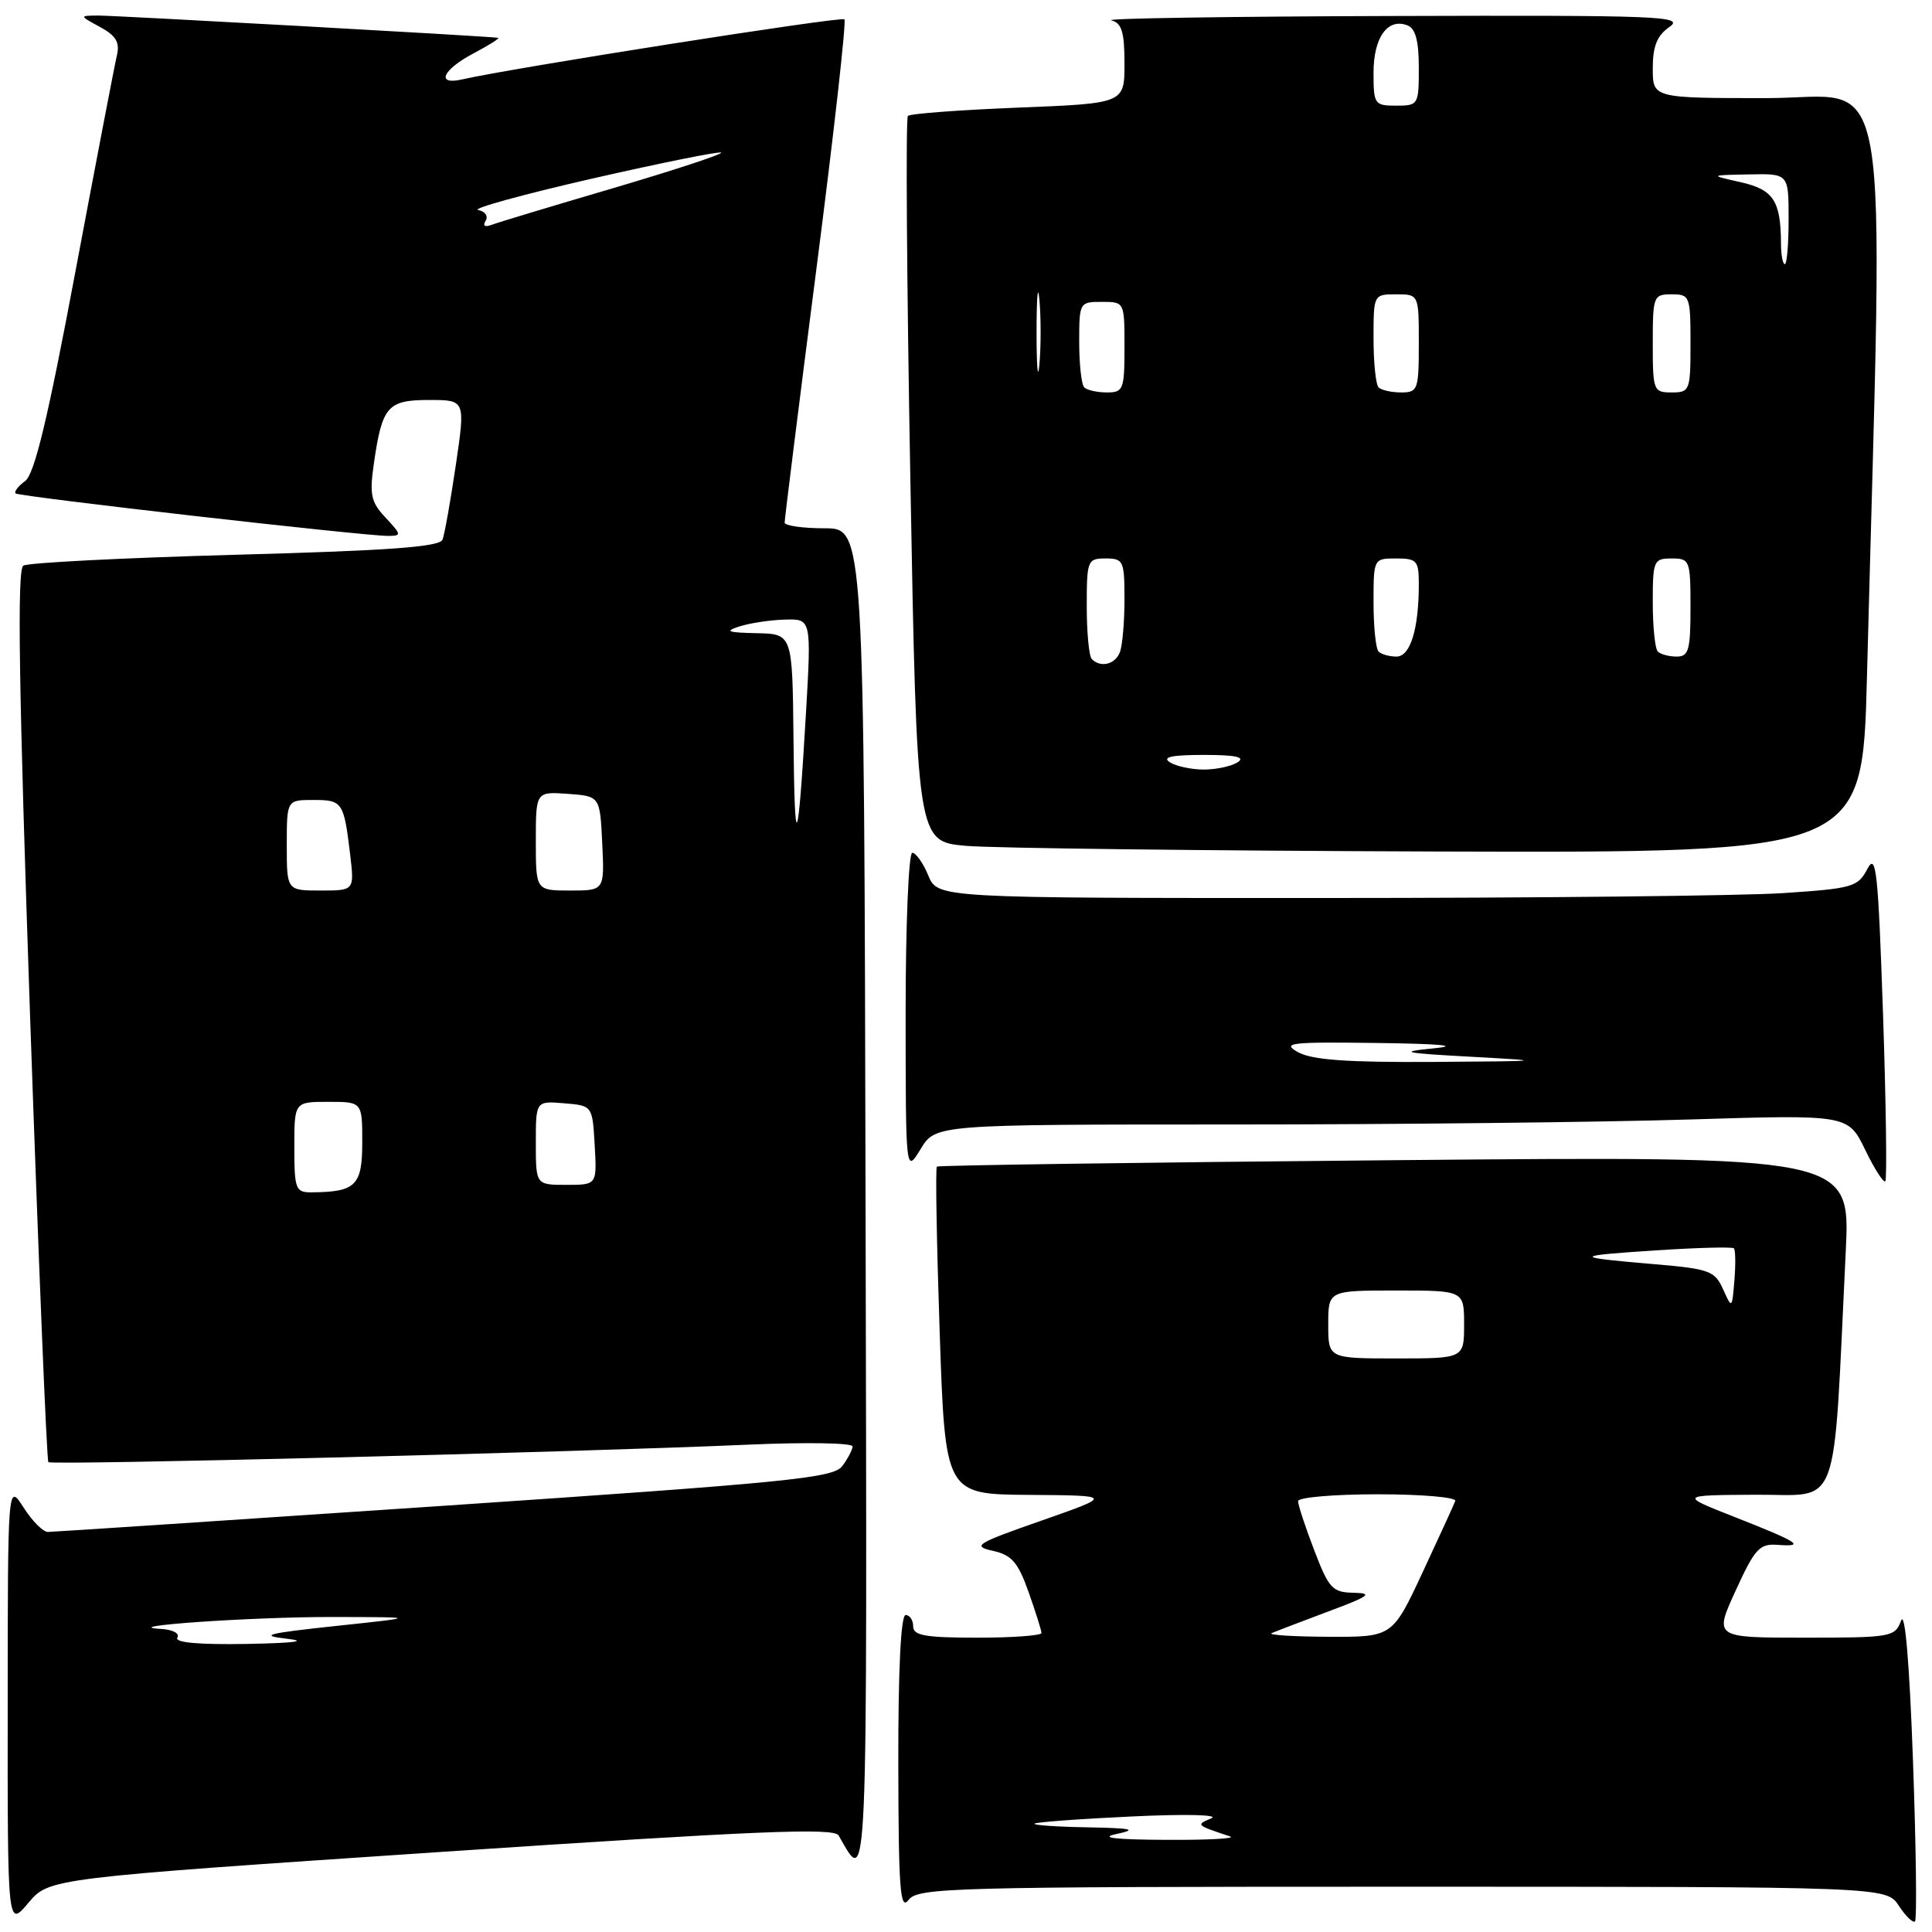<?xml version="1.0" encoding="UTF-8" standalone="no"?>
<!DOCTYPE svg PUBLIC "-//W3C//DTD SVG 1.1//EN" "http://www.w3.org/Graphics/SVG/1.1/DTD/svg11.dtd" >
<svg xmlns="http://www.w3.org/2000/svg" xmlns:xlink="http://www.w3.org/1999/xlink" version="1.1" viewBox="0 0 256 256">
 <g >
 <path fill="currentColor"
d=" M 58.44 245.39 C 100.47 242.58 110.51 242.16 111.12 243.21 C 115.04 250.00 114.90 253.20 114.69 159.25 C 114.50 70.00 114.50 70.00 109.25 70.00 C 106.36 70.00 103.99 69.66 103.97 69.25 C 103.96 68.84 105.84 53.77 108.16 35.77 C 110.48 17.77 112.16 2.83 111.89 2.56 C 111.48 2.15 67.96 8.99 61.25 10.52 C 57.71 11.33 58.62 9.25 62.75 7.07 C 64.81 5.98 66.28 5.05 66.00 5.01 C 64.73 4.80 15.21 2.05 13.00 2.06 C 10.50 2.08 10.50 2.08 13.26 3.58 C 15.35 4.71 15.89 5.61 15.50 7.29 C 15.21 8.50 12.73 21.42 9.99 36.00 C 6.33 55.50 4.57 62.83 3.33 63.74 C 2.40 64.42 1.84 65.16 2.07 65.38 C 2.53 65.81 48.21 71.02 51.42 71.01 C 53.23 71.00 53.21 70.86 51.10 68.60 C 49.14 66.52 48.94 65.57 49.55 61.35 C 50.64 53.82 51.36 53.00 56.87 53.00 C 61.67 53.00 61.67 53.00 60.40 61.61 C 59.70 66.35 58.91 70.80 58.64 71.50 C 58.27 72.47 51.60 72.96 31.18 73.51 C 16.35 73.92 3.71 74.56 3.09 74.95 C 2.25 75.46 2.49 90.99 3.98 134.49 C 5.10 166.86 6.19 193.52 6.41 193.74 C 6.84 194.17 76.08 192.44 99.25 191.42 C 106.81 191.09 112.99 191.19 112.97 191.66 C 112.95 192.12 112.33 193.30 111.59 194.28 C 110.39 195.85 104.43 196.44 58.87 199.52 C 30.62 201.42 6.98 202.99 6.35 202.99 C 5.71 203.00 4.26 201.54 3.12 199.75 C 1.03 196.50 1.03 196.50 1.02 225.96 C 1.00 255.42 1.00 255.42 3.75 252.15 C 6.50 248.88 6.50 248.88 58.44 245.39 Z  M 253.48 233.30 C 253.01 220.23 252.42 213.34 251.90 214.75 C 251.10 216.91 250.59 217.00 239.09 217.00 C 227.12 217.00 227.12 217.00 229.99 210.75 C 232.53 205.19 233.15 204.52 235.55 204.70 C 239.33 204.99 238.32 204.34 229.87 201.02 C 222.50 198.12 222.50 198.12 232.64 198.06 C 244.01 197.99 242.85 201.14 244.57 165.84 C 245.19 153.19 245.19 153.19 184.85 153.73 C 151.66 154.02 124.34 154.41 124.14 154.58 C 123.94 154.75 124.11 164.59 124.51 176.45 C 125.24 198.00 125.24 198.00 136.37 198.08 C 147.50 198.16 147.50 198.16 138.00 201.49 C 129.33 204.52 128.77 204.87 131.55 205.49 C 134.06 206.05 134.89 207.00 136.30 210.97 C 137.23 213.61 138.00 216.05 138.00 216.38 C 138.00 216.72 134.18 217.00 129.50 217.00 C 122.61 217.00 121.00 216.72 121.00 215.50 C 121.00 214.68 120.55 214.00 120.00 214.00 C 119.37 214.00 119.01 221.23 119.03 233.75 C 119.06 250.39 119.27 253.22 120.39 251.75 C 121.63 250.12 125.95 250.00 185.84 250.00 C 249.95 250.00 249.95 250.00 251.61 252.53 C 252.52 253.92 253.49 254.85 253.75 254.59 C 254.01 254.32 253.89 244.75 253.48 233.30 Z  M 249.51 134.34 C 248.86 115.34 248.60 112.92 247.43 115.15 C 246.18 117.53 245.48 117.73 236.30 118.34 C 230.91 118.70 203.49 118.99 175.37 118.99 C 124.24 119.00 124.24 119.00 123.00 116.00 C 122.32 114.35 121.36 113.00 120.88 113.00 C 120.40 113.00 120.00 122.56 120.00 134.25 C 120.01 155.50 120.01 155.50 121.99 152.25 C 123.97 149.00 123.97 149.00 163.32 149.00 C 184.97 149.00 212.17 148.70 223.78 148.34 C 244.87 147.69 244.87 147.69 247.13 152.32 C 248.36 154.87 249.57 156.76 249.81 156.52 C 250.05 156.28 249.91 146.30 249.51 134.34 Z  M 247.38 89.75 C 249.58 5.18 250.93 13.00 234.11 13.00 C 219.00 13.00 219.00 13.00 219.00 9.06 C 219.00 6.12 219.56 4.72 221.22 3.56 C 223.25 2.14 220.01 2.01 184.47 2.12 C 163.04 2.18 146.29 2.44 147.25 2.69 C 148.64 3.05 149.00 4.24 149.00 8.42 C 149.00 13.70 149.00 13.70 134.92 14.26 C 127.18 14.57 120.60 15.06 120.30 15.36 C 120.00 15.66 120.15 37.42 120.63 63.70 C 121.50 111.50 121.50 111.50 128.00 112.08 C 131.57 112.39 159.76 112.73 190.64 112.83 C 246.78 113.00 246.78 113.00 247.38 89.75 Z  M 23.50 217.00 C 23.85 216.43 22.90 215.93 21.31 215.84 C 15.20 215.50 33.19 214.25 44.00 214.26 C 55.50 214.28 55.50 214.28 44.50 215.45 C 35.34 216.43 34.25 216.71 38.00 217.14 C 40.90 217.47 39.02 217.71 32.69 217.83 C 26.36 217.94 23.10 217.65 23.50 217.00 Z  M 39.00 152.00 C 39.00 146.00 39.00 146.00 43.50 146.00 C 48.00 146.00 48.00 146.00 48.00 151.38 C 48.00 157.11 47.14 157.95 41.25 157.99 C 39.17 158.00 39.00 157.56 39.00 152.00 Z  M 71.00 151.44 C 71.00 145.88 71.00 145.88 74.75 146.19 C 78.50 146.50 78.50 146.50 78.80 151.75 C 79.10 157.00 79.10 157.00 75.05 157.00 C 71.00 157.00 71.00 157.00 71.00 151.44 Z  M 38.00 112.00 C 38.00 106.00 38.00 106.00 41.53 106.00 C 45.39 106.00 45.56 106.26 46.40 113.25 C 46.96 118.00 46.96 118.00 42.48 118.00 C 38.00 118.00 38.00 118.00 38.00 112.00 Z  M 71.00 111.44 C 71.00 104.89 71.00 104.89 75.25 105.19 C 79.50 105.50 79.50 105.50 79.80 111.75 C 80.10 118.00 80.10 118.00 75.55 118.00 C 71.00 118.00 71.00 118.00 71.00 111.44 Z  M 105.14 97.75 C 105.00 84.00 105.00 84.00 100.25 83.90 C 96.38 83.82 95.96 83.65 98.00 83.00 C 99.38 82.56 102.08 82.15 104.01 82.10 C 107.52 82.00 107.52 82.00 106.78 94.75 C 105.72 112.78 105.29 113.57 105.14 97.75 Z  M 64.35 29.25 C 64.72 28.64 64.28 28.00 63.36 27.83 C 62.45 27.65 69.23 25.78 78.44 23.67 C 87.65 21.57 95.35 20.02 95.56 20.22 C 95.77 20.43 89.31 22.55 81.22 24.94 C 73.12 27.32 65.86 29.51 65.09 29.81 C 64.23 30.13 63.94 29.91 64.35 29.25 Z  M 148.00 243.00 C 150.78 242.41 149.98 242.24 144.08 242.13 C 140.00 242.06 136.85 241.84 137.08 241.64 C 137.31 241.44 143.12 241.01 150.00 240.69 C 157.11 240.35 161.64 240.46 160.50 240.94 C 158.44 241.81 158.45 241.82 163.00 243.34 C 163.82 243.62 160.00 243.82 154.50 243.79 C 147.60 243.75 145.59 243.51 148.00 243.00 Z  M 168.50 216.40 C 169.05 216.16 172.43 214.87 176.00 213.53 C 181.45 211.50 182.00 211.10 179.39 211.05 C 176.55 211.00 176.09 210.51 174.14 205.41 C 172.96 202.34 172.00 199.41 172.00 198.91 C 172.00 198.41 176.76 198.00 182.58 198.00 C 188.40 198.00 193.02 198.40 192.83 198.89 C 192.65 199.37 190.70 203.63 188.50 208.35 C 184.50 216.92 184.50 216.92 176.00 216.88 C 171.32 216.86 167.95 216.64 168.50 216.40 Z  M 176.00 175.50 C 176.00 171.00 176.00 171.00 185.00 171.00 C 194.00 171.00 194.00 171.00 194.00 175.50 C 194.00 180.00 194.00 180.00 185.00 180.00 C 176.00 180.00 176.00 180.00 176.00 175.50 Z  M 228.31 170.82 C 227.22 168.40 226.49 168.13 219.31 167.52 C 208.26 166.58 208.27 166.41 219.43 165.68 C 224.89 165.32 229.54 165.20 229.75 165.41 C 229.96 165.63 229.99 167.52 229.82 169.63 C 229.50 173.45 229.50 173.45 228.31 170.82 Z  M 172.00 139.42 C 169.78 138.18 170.93 138.05 182.50 138.20 C 190.91 138.31 193.56 138.56 190.00 138.91 C 185.20 139.38 185.83 139.53 195.00 140.03 C 205.02 140.58 204.79 140.61 190.00 140.71 C 178.50 140.78 173.85 140.45 172.00 139.42 Z  M 155.00 101.00 C 153.94 100.32 155.26 100.03 159.50 100.03 C 163.74 100.03 165.06 100.32 164.00 101.00 C 163.18 101.53 161.15 101.97 159.50 101.97 C 157.85 101.97 155.82 101.53 155.00 101.00 Z  M 144.67 87.33 C 144.30 86.97 144.00 83.82 144.00 80.33 C 144.00 74.24 144.10 74.00 146.50 74.00 C 148.86 74.00 149.00 74.31 149.00 79.42 C 149.00 82.40 148.73 85.55 148.39 86.42 C 147.77 88.04 145.85 88.52 144.67 87.33 Z  M 182.67 86.33 C 182.30 85.97 182.00 83.04 182.00 79.83 C 182.00 74.02 182.01 74.00 185.00 74.00 C 187.74 74.00 188.00 74.29 188.00 77.38 C 188.00 83.35 186.88 87.00 185.04 87.00 C 184.10 87.00 183.03 86.70 182.67 86.33 Z  M 219.67 86.33 C 219.30 85.97 219.00 83.04 219.00 79.83 C 219.00 74.28 219.12 74.00 221.50 74.00 C 223.91 74.00 224.00 74.23 224.00 80.50 C 224.00 86.14 223.76 87.00 222.17 87.00 C 221.16 87.00 220.03 86.70 219.67 86.33 Z  M 137.35 44.00 C 137.35 39.33 137.52 37.41 137.73 39.75 C 137.94 42.09 137.94 45.91 137.73 48.25 C 137.52 50.59 137.35 48.67 137.35 44.00 Z  M 143.67 51.33 C 143.30 50.97 143.00 48.27 143.00 45.33 C 143.00 40.07 143.04 40.00 146.00 40.00 C 149.00 40.00 149.00 40.00 149.00 46.00 C 149.00 51.62 148.85 52.00 146.67 52.00 C 145.38 52.00 144.03 51.70 143.67 51.33 Z  M 182.67 51.33 C 182.30 50.97 182.00 48.04 182.00 44.83 C 182.00 39.02 182.01 39.00 185.00 39.00 C 188.00 39.00 188.00 39.00 188.00 45.50 C 188.00 51.64 187.87 52.00 185.67 52.00 C 184.38 52.00 183.03 51.70 182.67 51.33 Z  M 219.00 45.50 C 219.00 39.23 219.09 39.00 221.50 39.00 C 223.91 39.00 224.00 39.23 224.00 45.50 C 224.00 51.77 223.91 52.00 221.50 52.00 C 219.09 52.00 219.00 51.77 219.00 45.50 Z  M 235.99 32.25 C 235.96 26.59 234.99 25.12 230.64 24.14 C 226.50 23.21 226.50 23.21 231.75 23.11 C 237.00 23.00 237.00 23.00 237.00 29.00 C 237.00 32.30 236.78 35.00 236.50 35.00 C 236.22 35.00 235.99 33.76 235.99 32.25 Z  M 182.00 9.62 C 182.00 4.96 183.87 2.35 186.49 3.36 C 187.56 3.77 188.00 5.40 188.00 8.97 C 188.00 13.89 187.94 14.00 185.00 14.00 C 182.12 14.00 182.00 13.82 182.00 9.62 Z "/>
</g>
</svg>